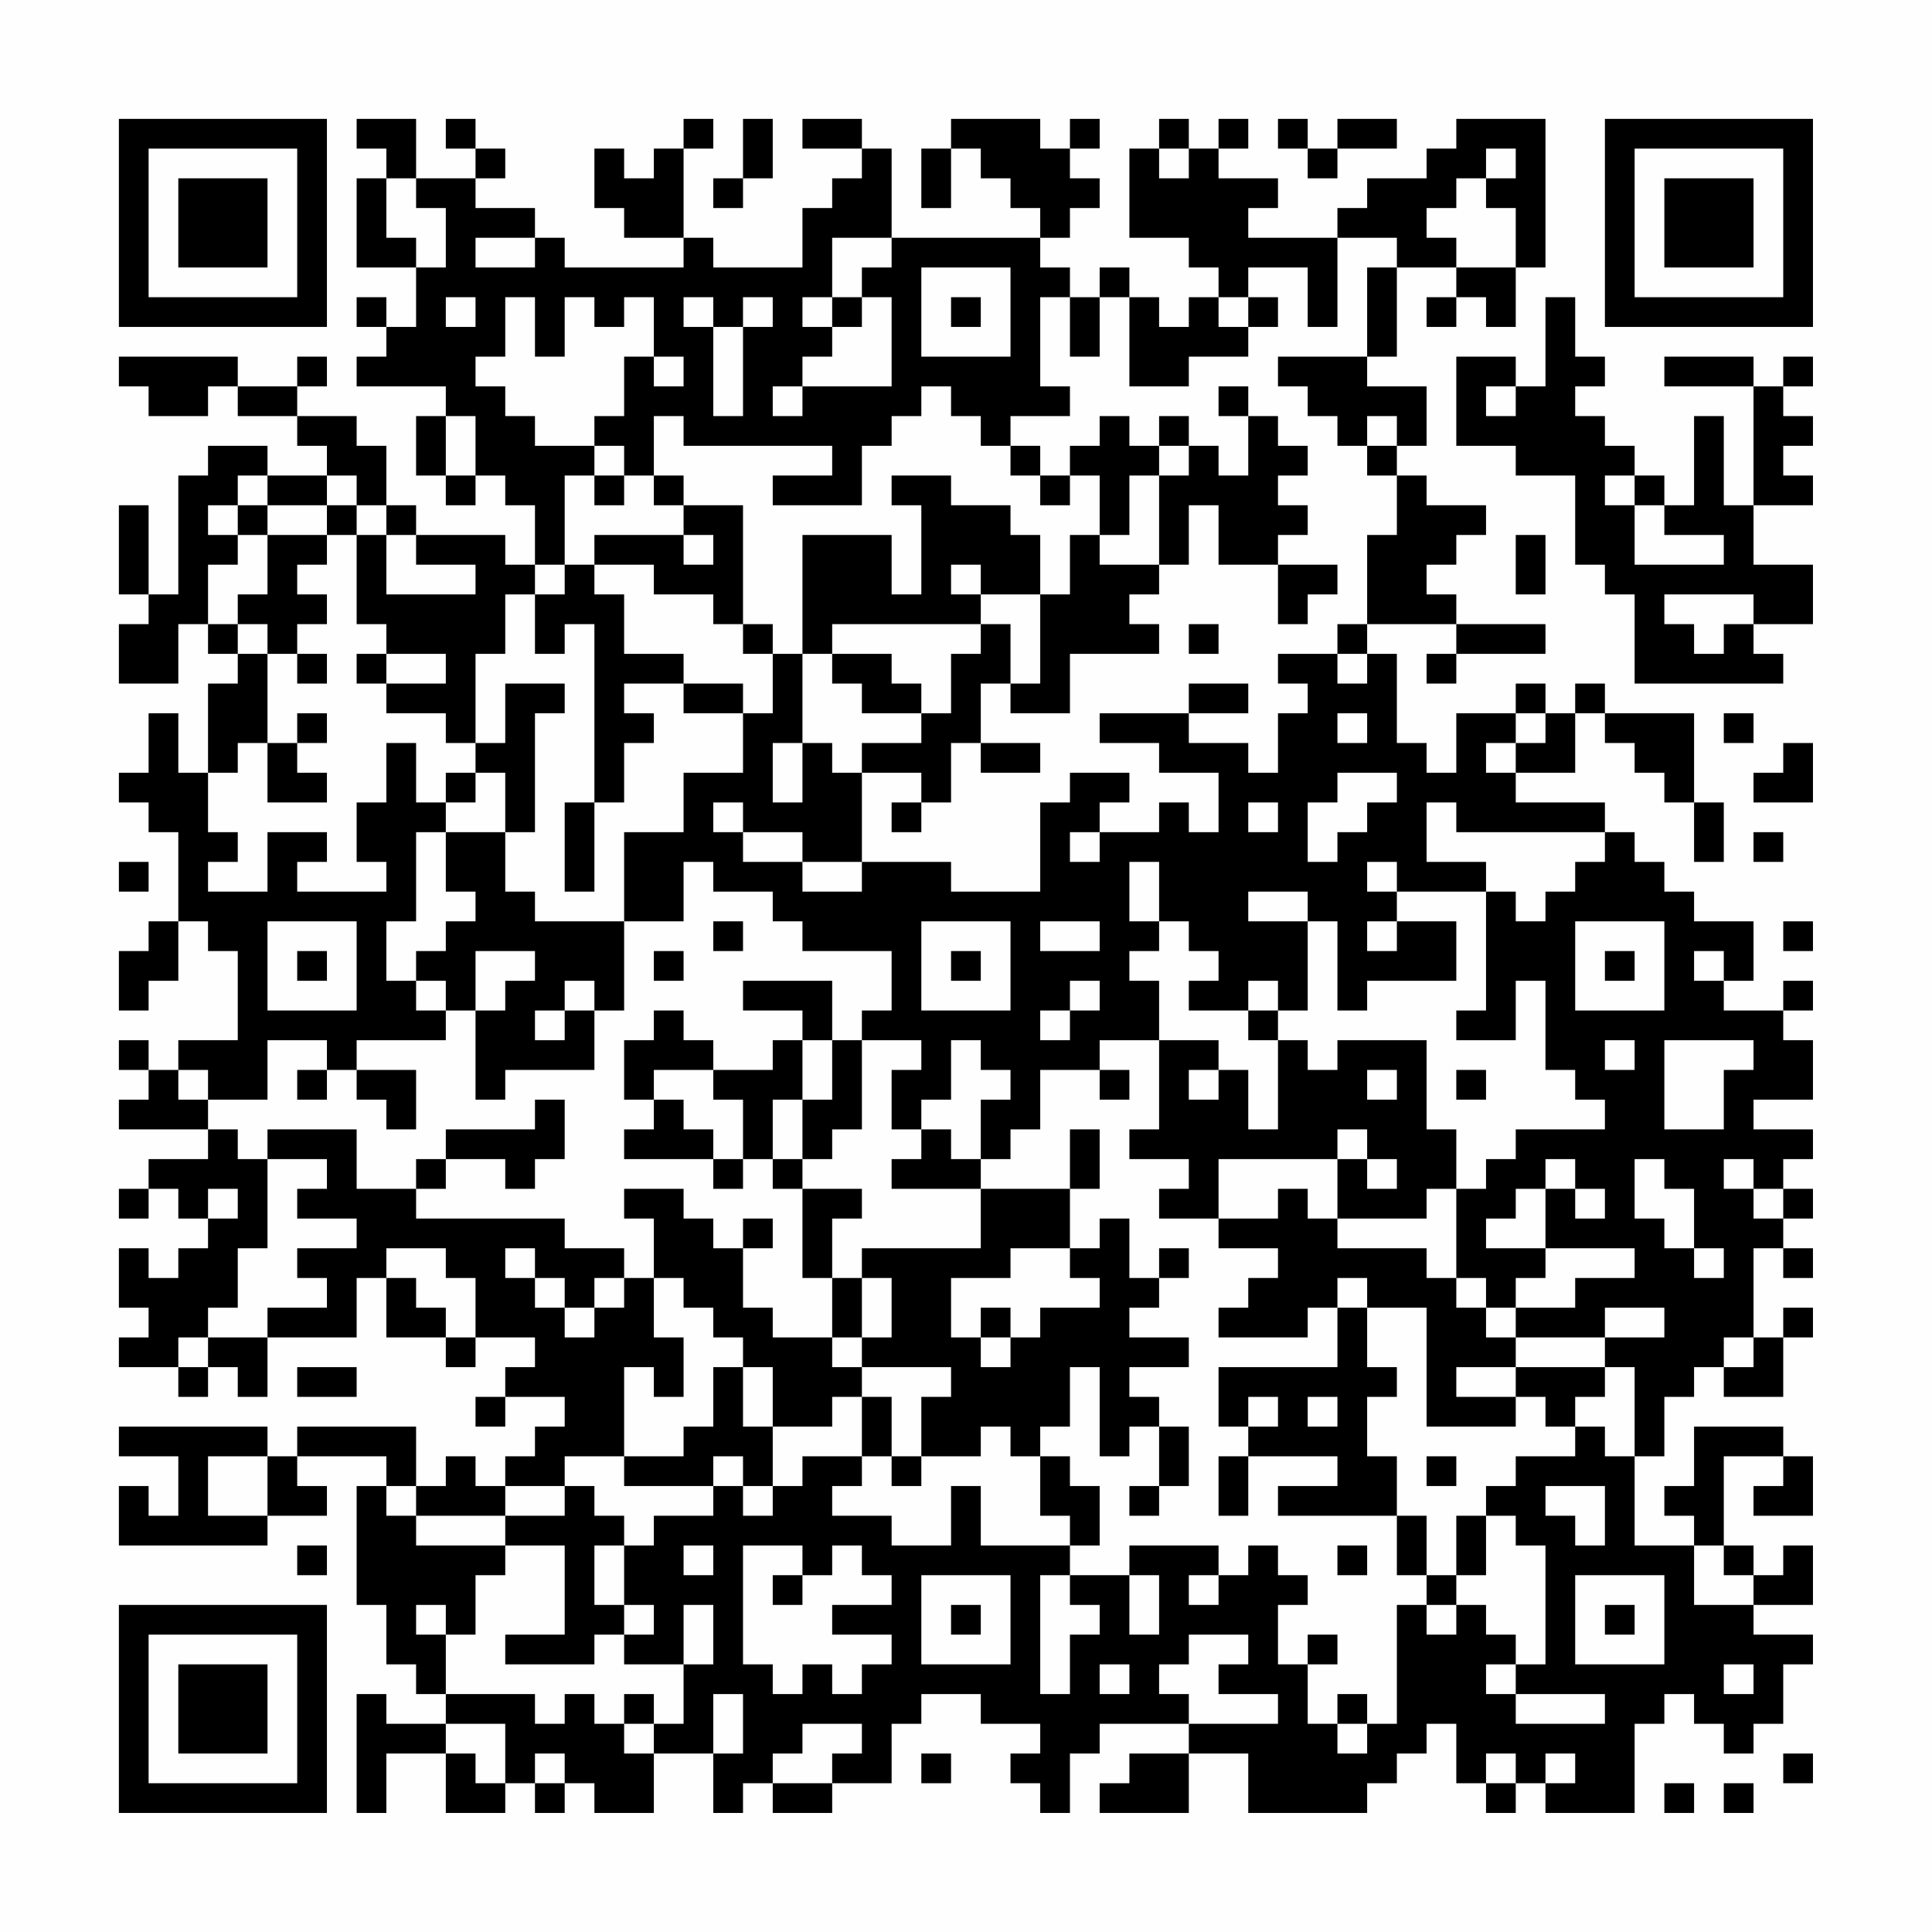 <?xml version="1.0" encoding="UTF-8"?>
<svg xmlns="http://www.w3.org/2000/svg" version="1.1" width="300" height="300" viewBox="0 0 300 300"><rect x="0" y="0" width="300" height="300" fill="#fefefe"/><g transform="scale(4.615)"><g transform="translate(4,4)"><path fill-rule="evenodd" d="M8 0L8 1L9 1L9 2L8 2L8 5L10 5L10 7L9 7L9 6L8 6L8 7L9 7L9 8L8 8L8 9L11 9L11 10L10 10L10 12L11 12L11 13L12 13L12 12L13 12L13 13L14 13L14 15L13 15L13 14L10 14L10 13L9 13L9 11L8 11L8 10L6 10L6 9L7 9L7 8L6 8L6 9L4 9L4 8L0 8L0 9L1 9L1 10L3 10L3 9L4 9L4 10L6 10L6 11L7 11L7 12L5 12L5 11L3 11L3 12L2 12L2 16L1 16L1 13L0 13L0 16L1 16L1 17L0 17L0 19L2 19L2 17L3 17L3 18L4 18L4 19L3 19L3 22L2 22L2 20L1 20L1 22L0 22L0 23L1 23L1 24L2 24L2 27L1 27L1 28L0 28L0 30L1 30L1 29L2 29L2 27L3 27L3 28L4 28L4 31L2 31L2 32L1 32L1 31L0 31L0 32L1 32L1 33L0 33L0 34L3 34L3 35L1 35L1 36L0 36L0 37L1 37L1 36L2 36L2 37L3 37L3 38L2 38L2 39L1 39L1 38L0 38L0 40L1 40L1 41L0 41L0 42L2 42L2 43L3 43L3 42L4 42L4 43L5 43L5 41L8 41L8 39L9 39L9 41L11 41L11 42L12 42L12 41L14 41L14 42L13 42L13 43L12 43L12 44L13 44L13 43L15 43L15 44L14 44L14 45L13 45L13 46L12 46L12 45L11 45L11 46L10 46L10 44L6 44L6 45L5 45L5 44L0 44L0 45L2 45L2 47L1 47L1 46L0 46L0 48L5 48L5 47L7 47L7 46L6 46L6 45L9 45L9 46L8 46L8 50L9 50L9 52L10 52L10 53L11 53L11 54L9 54L9 53L8 53L8 57L9 57L9 55L11 55L11 57L13 57L13 56L14 56L14 57L15 57L15 56L16 56L16 57L18 57L18 55L20 55L20 57L21 57L21 56L22 56L22 57L24 57L24 56L26 56L26 54L27 54L27 53L29 53L29 54L31 54L31 55L30 55L30 56L31 56L31 57L32 57L32 55L33 55L33 54L36 54L36 55L34 55L34 56L33 56L33 57L36 57L36 55L38 55L38 57L42 57L42 56L43 56L43 55L44 55L44 54L45 54L45 56L46 56L46 57L47 57L47 56L48 56L48 57L51 57L51 54L52 54L52 53L53 53L53 54L54 54L54 55L55 55L55 54L56 54L56 52L57 52L57 51L55 51L55 50L57 50L57 48L56 48L56 49L55 49L55 48L54 48L54 45L56 45L56 46L55 46L55 47L57 47L57 45L56 45L56 44L53 44L53 46L52 46L52 47L53 47L53 48L51 48L51 45L52 45L52 43L53 43L53 42L54 42L54 43L56 43L56 41L57 41L57 40L56 40L56 41L55 41L55 38L56 38L56 39L57 39L57 38L56 38L56 37L57 37L57 36L56 36L56 35L57 35L57 34L55 34L55 33L57 33L57 31L56 31L56 30L57 30L57 29L56 29L56 30L54 30L54 29L55 29L55 27L53 27L53 26L52 26L52 25L51 25L51 24L50 24L50 23L47 23L47 22L49 22L49 20L50 20L50 21L51 21L51 22L52 22L52 23L53 23L53 25L54 25L54 23L53 23L53 20L50 20L50 19L49 19L49 20L48 20L48 19L47 19L47 20L45 20L45 22L44 22L44 21L43 21L43 18L42 18L42 17L45 17L45 18L44 18L44 19L45 19L45 18L48 18L48 17L45 17L45 16L44 16L44 15L45 15L45 14L46 14L46 13L44 13L44 12L43 12L43 11L44 11L44 9L42 9L42 8L43 8L43 5L45 5L45 6L44 6L44 7L45 7L45 6L46 6L46 7L47 7L47 5L48 5L48 0L45 0L45 1L44 1L44 2L42 2L42 3L41 3L41 4L38 4L38 3L39 3L39 2L37 2L37 1L38 1L38 0L37 0L37 1L36 1L36 0L35 0L35 1L34 1L34 4L36 4L36 5L37 5L37 6L36 6L36 7L35 7L35 6L34 6L34 5L33 5L33 6L32 6L32 5L31 5L31 4L32 4L32 3L33 3L33 2L32 2L32 1L33 1L33 0L32 0L32 1L31 1L31 0L28 0L28 1L27 1L27 3L28 3L28 1L29 1L29 2L30 2L30 3L31 3L31 4L26 4L26 1L25 1L25 0L23 0L23 1L25 1L25 2L24 2L24 3L23 3L23 5L20 5L20 4L19 4L19 1L20 1L20 0L19 0L19 1L18 1L18 2L17 2L17 1L16 1L16 3L17 3L17 4L19 4L19 5L15 5L15 4L14 4L14 3L12 3L12 2L13 2L13 1L12 1L12 0L11 0L11 1L12 1L12 2L10 2L10 0ZM21 0L21 2L20 2L20 3L21 3L21 2L22 2L22 0ZM39 0L39 1L40 1L40 2L41 2L41 1L43 1L43 0L41 0L41 1L40 1L40 0ZM35 1L35 2L36 2L36 1ZM46 1L46 2L45 2L45 3L44 3L44 4L45 4L45 5L47 5L47 3L46 3L46 2L47 2L47 1ZM9 2L9 4L10 4L10 5L11 5L11 3L10 3L10 2ZM12 4L12 5L14 5L14 4ZM24 4L24 6L23 6L23 7L24 7L24 8L23 8L23 9L22 9L22 10L23 10L23 9L26 9L26 6L25 6L25 5L26 5L26 4ZM41 4L41 7L40 7L40 5L38 5L38 6L37 6L37 7L38 7L38 8L36 8L36 9L34 9L34 6L33 6L33 8L32 8L32 6L31 6L31 9L32 9L32 10L30 10L30 11L29 11L29 10L28 10L28 9L27 9L27 10L26 10L26 11L25 11L25 13L22 13L22 12L24 12L24 11L19 11L19 10L18 10L18 12L17 12L17 11L16 11L16 10L17 10L17 8L18 8L18 9L19 9L19 8L18 8L18 6L17 6L17 7L16 7L16 6L15 6L15 8L14 8L14 6L13 6L13 8L12 8L12 9L13 9L13 10L14 10L14 11L16 11L16 12L15 12L15 15L14 15L14 16L13 16L13 18L12 18L12 21L11 21L11 20L9 20L9 19L11 19L11 18L9 18L9 17L8 17L8 14L9 14L9 16L12 16L12 15L10 15L10 14L9 14L9 13L8 13L8 12L7 12L7 13L5 13L5 12L4 12L4 13L3 13L3 14L4 14L4 15L3 15L3 17L4 17L4 18L5 18L5 21L4 21L4 22L3 22L3 24L4 24L4 25L3 25L3 26L5 26L5 24L7 24L7 25L6 25L6 26L9 26L9 25L8 25L8 23L9 23L9 21L10 21L10 23L11 23L11 24L10 24L10 27L9 27L9 29L10 29L10 30L11 30L11 31L8 31L8 32L7 32L7 31L5 31L5 33L3 33L3 32L2 32L2 33L3 33L3 34L4 34L4 35L5 35L5 38L4 38L4 40L3 40L3 41L2 41L2 42L3 42L3 41L5 41L5 40L7 40L7 39L6 39L6 38L8 38L8 37L6 37L6 36L7 36L7 35L5 35L5 34L8 34L8 36L10 36L10 37L15 37L15 38L17 38L17 39L16 39L16 40L15 40L15 39L14 39L14 38L13 38L13 39L14 39L14 40L15 40L15 41L16 41L16 40L17 40L17 39L18 39L18 41L19 41L19 43L18 43L18 42L17 42L17 45L15 45L15 46L13 46L13 47L10 47L10 46L9 46L9 47L10 47L10 48L13 48L13 49L12 49L12 51L11 51L11 50L10 50L10 51L11 51L11 53L14 53L14 54L15 54L15 53L16 53L16 54L17 54L17 55L18 55L18 54L19 54L19 52L20 52L20 50L19 50L19 52L17 52L17 51L18 51L18 50L17 50L17 48L18 48L18 47L20 47L20 46L21 46L21 47L22 47L22 46L23 46L23 45L25 45L25 46L24 46L24 47L26 47L26 48L28 48L28 46L29 46L29 48L32 48L32 49L31 49L31 53L32 53L32 51L33 51L33 50L32 50L32 49L34 49L34 51L35 51L35 49L34 49L34 48L37 48L37 49L36 49L36 50L37 50L37 49L38 49L38 48L39 48L39 49L40 49L40 50L39 50L39 52L40 52L40 54L41 54L41 55L42 55L42 54L43 54L43 50L44 50L44 51L45 51L45 50L46 50L46 51L47 51L47 52L46 52L46 53L47 53L47 54L50 54L50 53L47 53L47 52L48 52L48 48L47 48L47 47L46 47L46 46L47 46L47 45L49 45L49 44L50 44L50 45L51 45L51 42L50 42L50 41L52 41L52 40L50 40L50 41L47 41L47 40L49 40L49 39L51 39L51 38L48 38L48 36L49 36L49 37L50 37L50 36L49 36L49 35L48 35L48 36L47 36L47 37L46 37L46 38L48 38L48 39L47 39L47 40L46 40L46 39L45 39L45 36L46 36L46 35L47 35L47 34L50 34L50 33L49 33L49 32L48 32L48 29L47 29L47 31L45 31L45 30L46 30L46 26L47 26L47 27L48 27L48 26L49 26L49 25L50 25L50 24L45 24L45 23L44 23L44 25L46 25L46 26L43 26L43 25L42 25L42 26L43 26L43 27L42 27L42 28L43 28L43 27L45 27L45 29L42 29L42 30L41 30L41 27L40 27L40 26L38 26L38 27L40 27L40 30L39 30L39 29L38 29L38 30L36 30L36 29L37 29L37 28L36 28L36 27L35 27L35 25L34 25L34 27L35 27L35 28L34 28L34 29L35 29L35 31L33 31L33 32L31 32L31 34L30 34L30 35L29 35L29 33L30 33L30 32L29 32L29 31L28 31L28 33L27 33L27 34L26 34L26 32L27 32L27 31L25 31L25 30L26 30L26 28L23 28L23 27L22 27L22 26L20 26L20 25L19 25L19 27L17 27L17 24L19 24L19 22L21 22L21 20L22 20L22 18L23 18L23 21L22 21L22 23L23 23L23 21L24 21L24 22L25 22L25 25L23 25L23 24L21 24L21 23L20 23L20 24L21 24L21 25L23 25L23 26L25 26L25 25L28 25L28 26L31 26L31 23L32 23L32 22L34 22L34 23L33 23L33 24L32 24L32 25L33 25L33 24L35 24L35 23L36 23L36 24L37 24L37 22L35 22L35 21L33 21L33 20L36 20L36 21L38 21L38 22L39 22L39 20L40 20L40 19L39 19L39 18L41 18L41 19L42 19L42 18L41 18L41 17L42 17L42 14L43 14L43 12L42 12L42 11L43 11L43 10L42 10L42 11L41 11L41 10L40 10L40 9L39 9L39 8L42 8L42 5L43 5L43 4ZM27 5L27 8L30 8L30 5ZM11 6L11 7L12 7L12 6ZM19 6L19 7L20 7L20 10L21 10L21 7L22 7L22 6L21 6L21 7L20 7L20 6ZM24 6L24 7L25 7L25 6ZM28 6L28 7L29 7L29 6ZM38 6L38 7L39 7L39 6ZM48 6L48 9L47 9L47 8L45 8L45 11L47 11L47 12L49 12L49 15L50 15L50 16L51 16L51 19L56 19L56 18L55 18L55 17L57 17L57 15L55 15L55 13L57 13L57 12L56 12L56 11L57 11L57 10L56 10L56 9L57 9L57 8L56 8L56 9L55 9L55 8L52 8L52 9L55 9L55 13L54 13L54 10L53 10L53 13L52 13L52 12L51 12L51 11L50 11L50 10L49 10L49 9L50 9L50 8L49 8L49 6ZM37 9L37 10L38 10L38 12L37 12L37 11L36 11L36 10L35 10L35 11L34 11L34 10L33 10L33 11L32 11L32 12L31 12L31 11L30 11L30 12L31 12L31 13L32 13L32 12L33 12L33 14L32 14L32 16L31 16L31 14L30 14L30 13L28 13L28 12L26 12L26 13L27 13L27 16L26 16L26 14L23 14L23 18L24 18L24 19L25 19L25 20L27 20L27 21L25 21L25 22L27 22L27 23L26 23L26 24L27 24L27 23L28 23L28 21L29 21L29 22L31 22L31 21L29 21L29 19L30 19L30 20L32 20L32 18L35 18L35 17L34 17L34 16L35 16L35 15L36 15L36 13L37 13L37 15L39 15L39 17L40 17L40 16L41 16L41 15L39 15L39 14L40 14L40 13L39 13L39 12L40 12L40 11L39 11L39 10L38 10L38 9ZM46 9L46 10L47 10L47 9ZM11 10L11 12L12 12L12 10ZM35 11L35 12L34 12L34 14L33 14L33 15L35 15L35 12L36 12L36 11ZM16 12L16 13L17 13L17 12ZM18 12L18 13L19 13L19 14L16 14L16 15L15 15L15 16L14 16L14 18L15 18L15 17L16 17L16 23L15 23L15 26L16 26L16 23L17 23L17 21L18 21L18 20L17 20L17 19L19 19L19 20L21 20L21 19L19 19L19 18L17 18L17 16L16 16L16 15L18 15L18 16L20 16L20 17L21 17L21 18L22 18L22 17L21 17L21 13L19 13L19 12ZM50 12L50 13L51 13L51 15L54 15L54 14L52 14L52 13L51 13L51 12ZM4 13L4 14L5 14L5 16L4 16L4 17L5 17L5 18L6 18L6 19L7 19L7 18L6 18L6 17L7 17L7 16L6 16L6 15L7 15L7 14L8 14L8 13L7 13L7 14L5 14L5 13ZM19 14L19 15L20 15L20 14ZM47 14L47 16L48 16L48 14ZM28 15L28 16L29 16L29 17L24 17L24 18L26 18L26 19L27 19L27 20L28 20L28 18L29 18L29 17L30 17L30 19L31 19L31 16L29 16L29 15ZM52 16L52 17L53 17L53 18L54 18L54 17L55 17L55 16ZM36 17L36 18L37 18L37 17ZM8 18L8 19L9 19L9 18ZM13 19L13 21L12 21L12 22L11 22L11 23L12 23L12 22L13 22L13 24L11 24L11 26L12 26L12 27L11 27L11 28L10 28L10 29L11 29L11 30L12 30L12 33L13 33L13 32L16 32L16 30L17 30L17 27L14 27L14 26L13 26L13 24L14 24L14 20L15 20L15 19ZM36 19L36 20L38 20L38 19ZM6 20L6 21L5 21L5 23L7 23L7 22L6 22L6 21L7 21L7 20ZM41 20L41 21L42 21L42 20ZM47 20L47 21L46 21L46 22L47 22L47 21L48 21L48 20ZM54 20L54 21L55 21L55 20ZM56 21L56 22L55 22L55 23L57 23L57 21ZM41 22L41 23L40 23L40 25L41 25L41 24L42 24L42 23L43 23L43 22ZM38 23L38 24L39 24L39 23ZM55 24L55 25L56 25L56 24ZM0 25L0 26L1 26L1 25ZM5 27L5 30L8 30L8 27ZM20 27L20 28L21 28L21 27ZM27 27L27 30L30 30L30 27ZM31 27L31 28L33 28L33 27ZM49 27L49 30L52 30L52 27ZM56 27L56 28L57 28L57 27ZM6 28L6 29L7 29L7 28ZM12 28L12 30L13 30L13 29L14 29L14 28ZM18 28L18 29L19 29L19 28ZM28 28L28 29L29 29L29 28ZM50 28L50 29L51 29L51 28ZM53 28L53 29L54 29L54 28ZM15 29L15 30L14 30L14 31L15 31L15 30L16 30L16 29ZM21 29L21 30L23 30L23 31L22 31L22 32L20 32L20 31L19 31L19 30L18 30L18 31L17 31L17 33L18 33L18 34L17 34L17 35L20 35L20 36L21 36L21 35L22 35L22 36L23 36L23 39L24 39L24 41L22 41L22 40L21 40L21 38L22 38L22 37L21 37L21 38L20 38L20 37L19 37L19 36L17 36L17 37L18 37L18 39L19 39L19 40L20 40L20 41L21 41L21 42L20 42L20 44L19 44L19 45L17 45L17 46L20 46L20 45L21 45L21 46L22 46L22 44L24 44L24 43L25 43L25 45L26 45L26 46L27 46L27 45L29 45L29 44L30 44L30 45L31 45L31 47L32 47L32 48L33 48L33 46L32 46L32 45L31 45L31 44L32 44L32 42L33 42L33 45L34 45L34 44L35 44L35 46L34 46L34 47L35 47L35 46L36 46L36 44L35 44L35 43L34 43L34 42L36 42L36 41L34 41L34 40L35 40L35 39L36 39L36 38L35 38L35 39L34 39L34 37L33 37L33 38L32 38L32 36L33 36L33 34L32 34L32 36L29 36L29 35L28 35L28 34L27 34L27 35L26 35L26 36L29 36L29 38L25 38L25 39L24 39L24 37L25 37L25 36L23 36L23 35L24 35L24 34L25 34L25 31L24 31L24 29ZM32 29L32 30L31 30L31 31L32 31L32 30L33 30L33 29ZM38 30L38 31L39 31L39 34L38 34L38 32L37 32L37 31L35 31L35 34L34 34L34 35L36 35L36 36L35 36L35 37L37 37L37 38L39 38L39 39L38 39L38 40L37 40L37 41L40 41L40 40L41 40L41 42L37 42L37 44L38 44L38 45L37 45L37 47L38 47L38 45L41 45L41 46L39 46L39 47L43 47L43 49L44 49L44 50L45 50L45 49L46 49L46 47L45 47L45 49L44 49L44 47L43 47L43 45L42 45L42 43L43 43L43 42L42 42L42 40L44 40L44 44L47 44L47 43L48 43L48 44L49 44L49 43L50 43L50 42L47 42L47 41L46 41L46 40L45 40L45 39L44 39L44 38L41 38L41 37L44 37L44 36L45 36L45 34L44 34L44 31L41 31L41 32L40 32L40 31L39 31L39 30ZM23 31L23 33L22 33L22 35L23 35L23 33L24 33L24 31ZM50 31L50 32L51 32L51 31ZM52 31L52 34L54 34L54 32L55 32L55 31ZM6 32L6 33L7 33L7 32ZM8 32L8 33L9 33L9 34L10 34L10 32ZM18 32L18 33L19 33L19 34L20 34L20 35L21 35L21 33L20 33L20 32ZM33 32L33 33L34 33L34 32ZM36 32L36 33L37 33L37 32ZM42 32L42 33L43 33L43 32ZM45 32L45 33L46 33L46 32ZM14 33L14 34L11 34L11 35L10 35L10 36L11 36L11 35L13 35L13 36L14 36L14 35L15 35L15 33ZM41 34L41 35L37 35L37 37L39 37L39 36L40 36L40 37L41 37L41 35L42 35L42 36L43 36L43 35L42 35L42 34ZM51 35L51 37L52 37L52 38L53 38L53 39L54 39L54 38L53 38L53 36L52 36L52 35ZM54 35L54 36L55 36L55 37L56 37L56 36L55 36L55 35ZM3 36L3 37L4 37L4 36ZM9 38L9 39L10 39L10 40L11 40L11 41L12 41L12 39L11 39L11 38ZM30 38L30 39L28 39L28 41L29 41L29 42L30 42L30 41L31 41L31 40L33 40L33 39L32 39L32 38ZM25 39L25 41L24 41L24 42L25 42L25 43L26 43L26 45L27 45L27 43L28 43L28 42L25 42L25 41L26 41L26 39ZM41 39L41 40L42 40L42 39ZM29 40L29 41L30 41L30 40ZM54 41L54 42L55 42L55 41ZM6 42L6 43L8 43L8 42ZM21 42L21 44L22 44L22 42ZM45 42L45 43L47 43L47 42ZM38 43L38 44L39 44L39 43ZM40 43L40 44L41 44L41 43ZM3 45L3 47L5 47L5 45ZM44 45L44 46L45 46L45 45ZM15 46L15 47L13 47L13 48L15 48L15 51L13 51L13 52L16 52L16 51L17 51L17 50L16 50L16 48L17 48L17 47L16 47L16 46ZM48 46L48 47L49 47L49 48L50 48L50 46ZM6 48L6 49L7 49L7 48ZM19 48L19 49L20 49L20 48ZM21 48L21 52L22 52L22 53L23 53L23 52L24 52L24 53L25 53L25 52L26 52L26 51L24 51L24 50L26 50L26 49L25 49L25 48L24 48L24 49L23 49L23 48ZM41 48L41 49L42 49L42 48ZM53 48L53 50L55 50L55 49L54 49L54 48ZM22 49L22 50L23 50L23 49ZM27 49L27 52L30 52L30 49ZM49 49L49 52L52 52L52 49ZM28 50L28 51L29 51L29 50ZM50 50L50 51L51 51L51 50ZM36 51L36 52L35 52L35 53L36 53L36 54L39 54L39 53L37 53L37 52L38 52L38 51ZM40 51L40 52L41 52L41 51ZM33 52L33 53L34 53L34 52ZM54 52L54 53L55 53L55 52ZM17 53L17 54L18 54L18 53ZM20 53L20 55L21 55L21 53ZM41 53L41 54L42 54L42 53ZM11 54L11 55L12 55L12 56L13 56L13 54ZM23 54L23 55L22 55L22 56L24 56L24 55L25 55L25 54ZM14 55L14 56L15 56L15 55ZM27 55L27 56L28 56L28 55ZM46 55L46 56L47 56L47 55ZM48 55L48 56L49 56L49 55ZM56 55L56 56L57 56L57 55ZM52 56L52 57L53 57L53 56ZM54 56L54 57L55 57L55 56ZM0 0L0 7L7 7L7 0ZM1 1L1 6L6 6L6 1ZM2 2L2 5L5 5L5 2ZM50 0L50 7L57 7L57 0ZM51 1L51 6L56 6L56 1ZM52 2L52 5L55 5L55 2ZM0 50L0 57L7 57L7 50ZM1 51L1 56L6 56L6 51ZM2 52L2 55L5 55L5 52Z" fill="#000000"/></g></g></svg>

